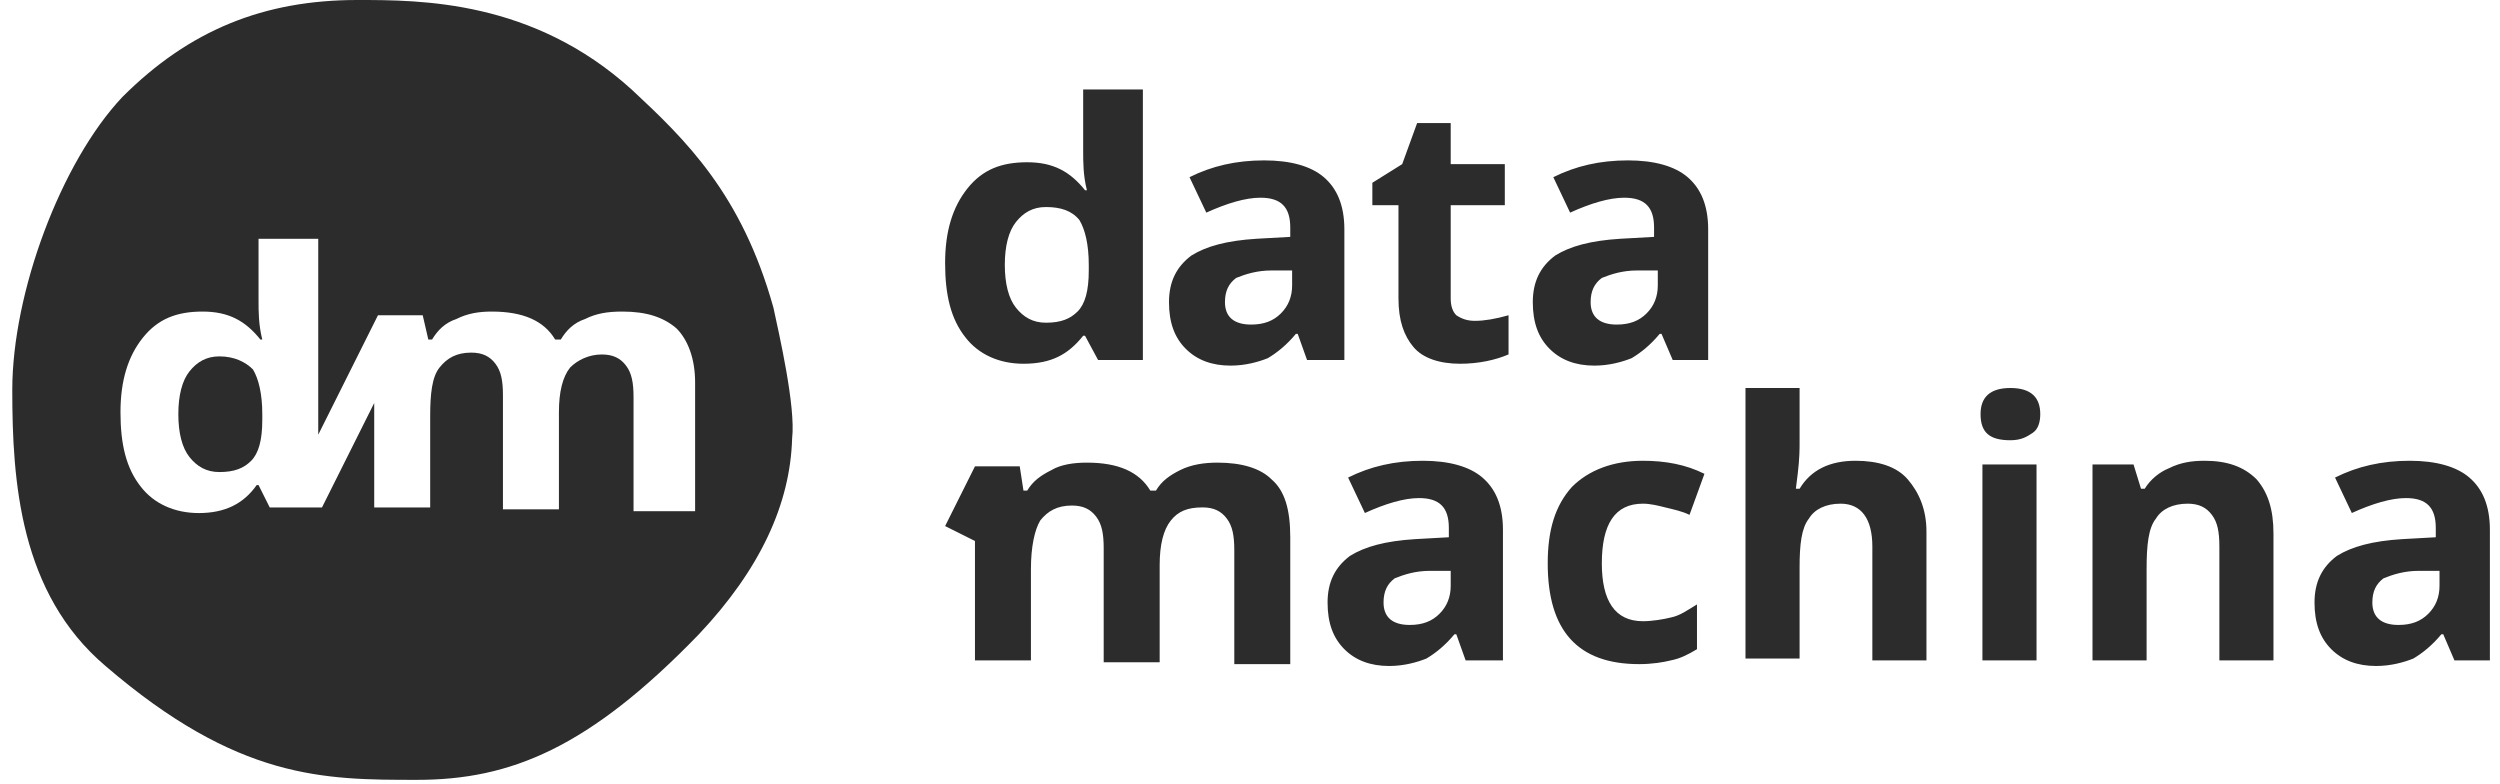 <svg width="134" height="42" viewBox="0 0 134 42" fill="none" xmlns="http://www.w3.org/2000/svg">
<path d="M11.759 19.102C11.059 19.102 10.559 19.402 10.159 19.902C9.759 20.402 9.559 21.202 9.559 22.202C9.559 23.202 9.759 24.002 10.159 24.502C10.559 25.002 11.059 25.302 11.759 25.302C12.559 25.302 13.059 25.102 13.459 24.702C13.859 24.302 14.059 23.602 14.059 22.502V22.202C14.059 21.102 13.859 20.302 13.559 19.802C13.159 19.402 12.559 19.102 11.759 19.102Z" fill="#2C2C2C"/>
<path d="M41.458 16.5C39.758 10.4 36.758 7.5 33.858 4.8C28.558 -9.53674e-07 22.558 0 19.158 0C14.158 0 10.158 1.6 6.558 5.2C3.258 8.7 0.658 15.7 0.658 20.9C0.658 25.8 1.058 31.8 5.658 35.7C12.758 41.8 17.358 41.8 22.358 41.8C27.358 41.8 31.558 40.1 37.458 34C40.758 30.5 42.358 27 42.458 23.5C42.658 21.8 41.758 17.9 41.458 16.5ZM36.958 27.4H33.958V21.3C33.958 20.5 33.858 20 33.558 19.6C33.258 19.2 32.858 19 32.258 19C31.558 19 30.958 19.3 30.558 19.7C30.158 20.2 29.958 21 29.958 22.1V27.3H26.958V21.2C26.958 20.4 26.858 19.9 26.558 19.5C26.258 19.1 25.858 18.9 25.258 18.9C24.458 18.9 23.958 19.2 23.558 19.7C23.158 20.2 23.058 21.1 23.058 22.3V27.2H20.058V21.6L17.258 27.2H16.858H14.458L13.858 26H13.758C13.058 27 12.058 27.5 10.658 27.5C9.358 27.5 8.258 27 7.558 26.1C6.758 25.1 6.458 23.8 6.458 22.1C6.458 20.4 6.858 19.1 7.658 18.1C8.458 17.1 9.458 16.7 10.858 16.7C12.258 16.7 13.158 17.2 13.958 18.2H14.058C13.858 17.4 13.858 16.7 13.858 16.1V12.8H17.058V23.3L20.258 16.9H22.658L22.958 18.2H23.158C23.458 17.7 23.858 17.3 24.458 17.1C25.058 16.8 25.658 16.7 26.358 16.7C28.058 16.7 29.158 17.2 29.758 18.2H30.058C30.358 17.7 30.758 17.3 31.358 17.1C31.958 16.8 32.558 16.7 33.358 16.7C34.658 16.7 35.558 17 36.258 17.6C36.858 18.2 37.258 19.2 37.258 20.5V27.4H36.958Z" fill="#2C2C2C"/>
<path d="M68.158 25.697C67.558 25.097 66.558 24.797 65.258 24.797C64.558 24.797 63.858 24.897 63.258 25.197C62.658 25.497 62.258 25.797 61.958 26.297H61.658C61.058 25.297 59.958 24.797 58.258 24.797C57.558 24.797 56.858 24.897 56.358 25.197C55.758 25.497 55.358 25.797 55.058 26.297H54.858L54.658 24.997H52.258L50.658 28.197L52.258 28.997V35.397H55.258V30.497C55.258 29.297 55.458 28.397 55.758 27.897C56.158 27.397 56.658 27.097 57.458 27.097C58.058 27.097 58.458 27.297 58.758 27.697C59.058 28.097 59.158 28.597 59.158 29.397V35.497H62.158V30.297C62.158 29.197 62.358 28.397 62.758 27.897C63.158 27.397 63.658 27.197 64.458 27.197C65.058 27.197 65.458 27.397 65.758 27.797C66.058 28.197 66.158 28.697 66.158 29.497V35.597H69.158V28.797C69.158 27.297 68.858 26.297 68.158 25.697ZM78.558 35.397L78.058 33.997H77.958C77.458 34.597 76.958 34.997 76.458 35.297C75.958 35.497 75.258 35.697 74.458 35.697C73.458 35.697 72.658 35.397 72.058 34.797C71.458 34.197 71.158 33.397 71.158 32.297C71.158 31.197 71.558 30.397 72.358 29.797C73.158 29.297 74.258 28.997 75.858 28.897L77.658 28.797V28.297C77.658 27.197 77.158 26.697 76.058 26.697C75.258 26.697 74.258 26.997 73.158 27.497L72.258 25.597C73.458 24.997 74.758 24.697 76.258 24.697C77.658 24.697 78.758 24.997 79.458 25.597C80.158 26.197 80.558 27.097 80.558 28.397V35.397H78.558V35.397ZM77.758 30.597H76.658C75.858 30.597 75.258 30.797 74.758 30.997C74.358 31.297 74.158 31.697 74.158 32.297C74.158 33.097 74.658 33.497 75.558 33.497C76.258 33.497 76.758 33.297 77.158 32.897C77.558 32.497 77.758 31.997 77.758 31.397V30.597ZM87.858 35.597C84.558 35.597 82.958 33.797 82.958 30.197C82.958 28.397 83.358 27.097 84.258 26.097C85.158 25.197 86.458 24.697 88.058 24.697C89.258 24.697 90.358 24.897 91.358 25.397L90.558 27.597C90.158 27.397 89.658 27.297 89.258 27.197C88.858 27.097 88.458 26.997 88.058 26.997C86.558 26.997 85.858 28.097 85.858 30.197C85.858 32.197 86.558 33.297 88.058 33.297C88.558 33.297 89.158 33.197 89.558 33.097C90.058 32.997 90.458 32.697 90.958 32.397V34.797C90.458 35.097 90.058 35.297 89.558 35.397C89.158 35.497 88.558 35.597 87.858 35.597ZM103.258 35.397H100.358V29.297C100.358 27.797 99.758 26.997 98.658 26.997C97.858 26.997 97.258 27.297 96.958 27.797C96.558 28.297 96.458 29.197 96.458 30.397V35.297H93.558V20.797H96.458V23.797C96.458 23.997 96.458 24.597 96.358 25.397L96.258 26.197H96.458C97.058 25.197 98.058 24.697 99.458 24.697C100.658 24.697 101.658 24.997 102.258 25.697C102.858 26.397 103.258 27.297 103.258 28.497V35.397V35.397ZM106.158 22.197C106.158 21.297 106.658 20.797 107.758 20.797C108.858 20.797 109.358 21.297 109.358 22.197C109.358 22.597 109.258 22.997 108.958 23.197C108.658 23.397 108.358 23.597 107.758 23.597C106.658 23.597 106.158 23.197 106.158 22.197ZM109.158 35.397H106.258V24.897H109.158V35.397ZM121.858 35.397H118.958V29.297C118.958 28.497 118.858 27.997 118.558 27.597C118.258 27.197 117.858 26.997 117.258 26.997C116.458 26.997 115.858 27.297 115.558 27.797C115.158 28.297 115.058 29.197 115.058 30.497V35.397H112.158V24.897H114.358L114.758 26.197H114.958C115.258 25.697 115.758 25.297 116.258 25.097C116.858 24.797 117.458 24.697 118.158 24.697C119.358 24.697 120.258 24.997 120.958 25.697C121.558 26.397 121.858 27.297 121.858 28.597V35.397ZM131.558 35.397L130.958 33.997H130.858C130.358 34.597 129.858 34.997 129.358 35.297C128.858 35.497 128.158 35.697 127.358 35.697C126.358 35.697 125.558 35.397 124.958 34.797C124.358 34.197 124.058 33.397 124.058 32.297C124.058 31.197 124.458 30.397 125.258 29.797C126.058 29.297 127.158 28.997 128.758 28.897L130.558 28.797V28.297C130.558 27.197 130.058 26.697 128.958 26.697C128.158 26.697 127.158 26.997 126.058 27.497L125.158 25.597C126.358 24.997 127.658 24.697 129.158 24.697C130.558 24.697 131.658 24.997 132.358 25.597C133.058 26.197 133.458 27.097 133.458 28.397V35.397H131.558V35.397ZM130.758 30.597H129.658C128.858 30.597 128.258 30.797 127.758 30.997C127.358 31.297 127.158 31.697 127.158 32.297C127.158 33.097 127.658 33.497 128.558 33.497C129.258 33.497 129.758 33.297 130.158 32.897C130.558 32.497 130.758 31.997 130.758 31.397V30.597ZM70.058 19.297L69.558 17.897H69.458C68.958 18.497 68.458 18.897 67.958 19.197C67.458 19.397 66.758 19.597 65.958 19.597C64.958 19.597 64.158 19.297 63.558 18.697C62.958 18.097 62.658 17.297 62.658 16.197C62.658 15.097 63.058 14.297 63.858 13.697C64.658 13.197 65.758 12.897 67.358 12.797L69.158 12.697V12.197C69.158 11.097 68.658 10.597 67.558 10.597C66.758 10.597 65.758 10.897 64.658 11.397L63.758 9.497C64.958 8.897 66.258 8.597 67.758 8.597C69.158 8.597 70.258 8.897 70.958 9.497C71.658 10.097 72.058 10.997 72.058 12.297V19.297H70.058ZM69.258 14.497H68.158C67.358 14.497 66.758 14.697 66.258 14.897C65.858 15.197 65.658 15.597 65.658 16.197C65.658 16.997 66.158 17.397 67.058 17.397C67.758 17.397 68.258 17.197 68.658 16.797C69.058 16.397 69.258 15.897 69.258 15.297V14.497ZM79.058 17.197C79.558 17.197 80.158 17.097 80.858 16.897V18.997C80.158 19.297 79.258 19.497 78.258 19.497C77.158 19.497 76.258 19.197 75.758 18.597C75.258 17.997 74.958 17.197 74.958 15.997V10.997H73.558V9.797L75.158 8.797L75.958 6.597H77.758V8.797H80.658V10.997H77.758V15.997C77.758 16.397 77.858 16.697 78.058 16.897C78.358 17.097 78.658 17.197 79.058 17.197ZM89.658 19.297L89.058 17.897H88.958C88.458 18.497 87.958 18.897 87.458 19.197C86.958 19.397 86.258 19.597 85.458 19.597C84.458 19.597 83.658 19.297 83.058 18.697C82.458 18.097 82.158 17.297 82.158 16.197C82.158 15.097 82.558 14.297 83.358 13.697C84.158 13.197 85.258 12.897 86.858 12.797L88.658 12.697V12.197C88.658 11.097 88.158 10.597 87.058 10.597C86.258 10.597 85.258 10.897 84.158 11.397L83.258 9.497C84.458 8.897 85.758 8.597 87.258 8.597C88.658 8.597 89.758 8.897 90.458 9.497C91.158 10.097 91.558 10.997 91.558 12.297V19.297H89.658ZM88.858 14.497H87.758C86.958 14.497 86.358 14.697 85.858 14.897C85.458 15.197 85.258 15.597 85.258 16.197C85.258 16.997 85.758 17.397 86.658 17.397C87.358 17.397 87.858 17.197 88.258 16.797C88.658 16.397 88.858 15.897 88.858 15.297V14.497ZM54.858 19.497C53.558 19.497 52.458 18.997 51.758 18.097C50.958 17.097 50.658 15.797 50.658 14.097C50.658 12.397 51.058 11.097 51.858 10.097C52.658 9.097 53.658 8.697 55.058 8.697C56.458 8.697 57.358 9.197 58.158 10.197H58.258C58.058 9.397 58.058 8.697 58.058 8.097V4.797H61.258V19.297H58.858L58.158 17.997H58.058C57.258 18.997 56.358 19.497 54.858 19.497ZM56.058 17.297C56.858 17.297 57.358 17.097 57.758 16.697C58.158 16.297 58.358 15.597 58.358 14.497V14.197C58.358 13.097 58.158 12.297 57.858 11.797C57.458 11.297 56.858 11.097 56.058 11.097C55.358 11.097 54.858 11.397 54.458 11.897C54.058 12.397 53.858 13.197 53.858 14.197C53.858 15.197 54.058 15.997 54.458 16.497C54.858 16.997 55.358 17.297 56.058 17.297Z" fill="#2C2C2C"/>
</svg>
